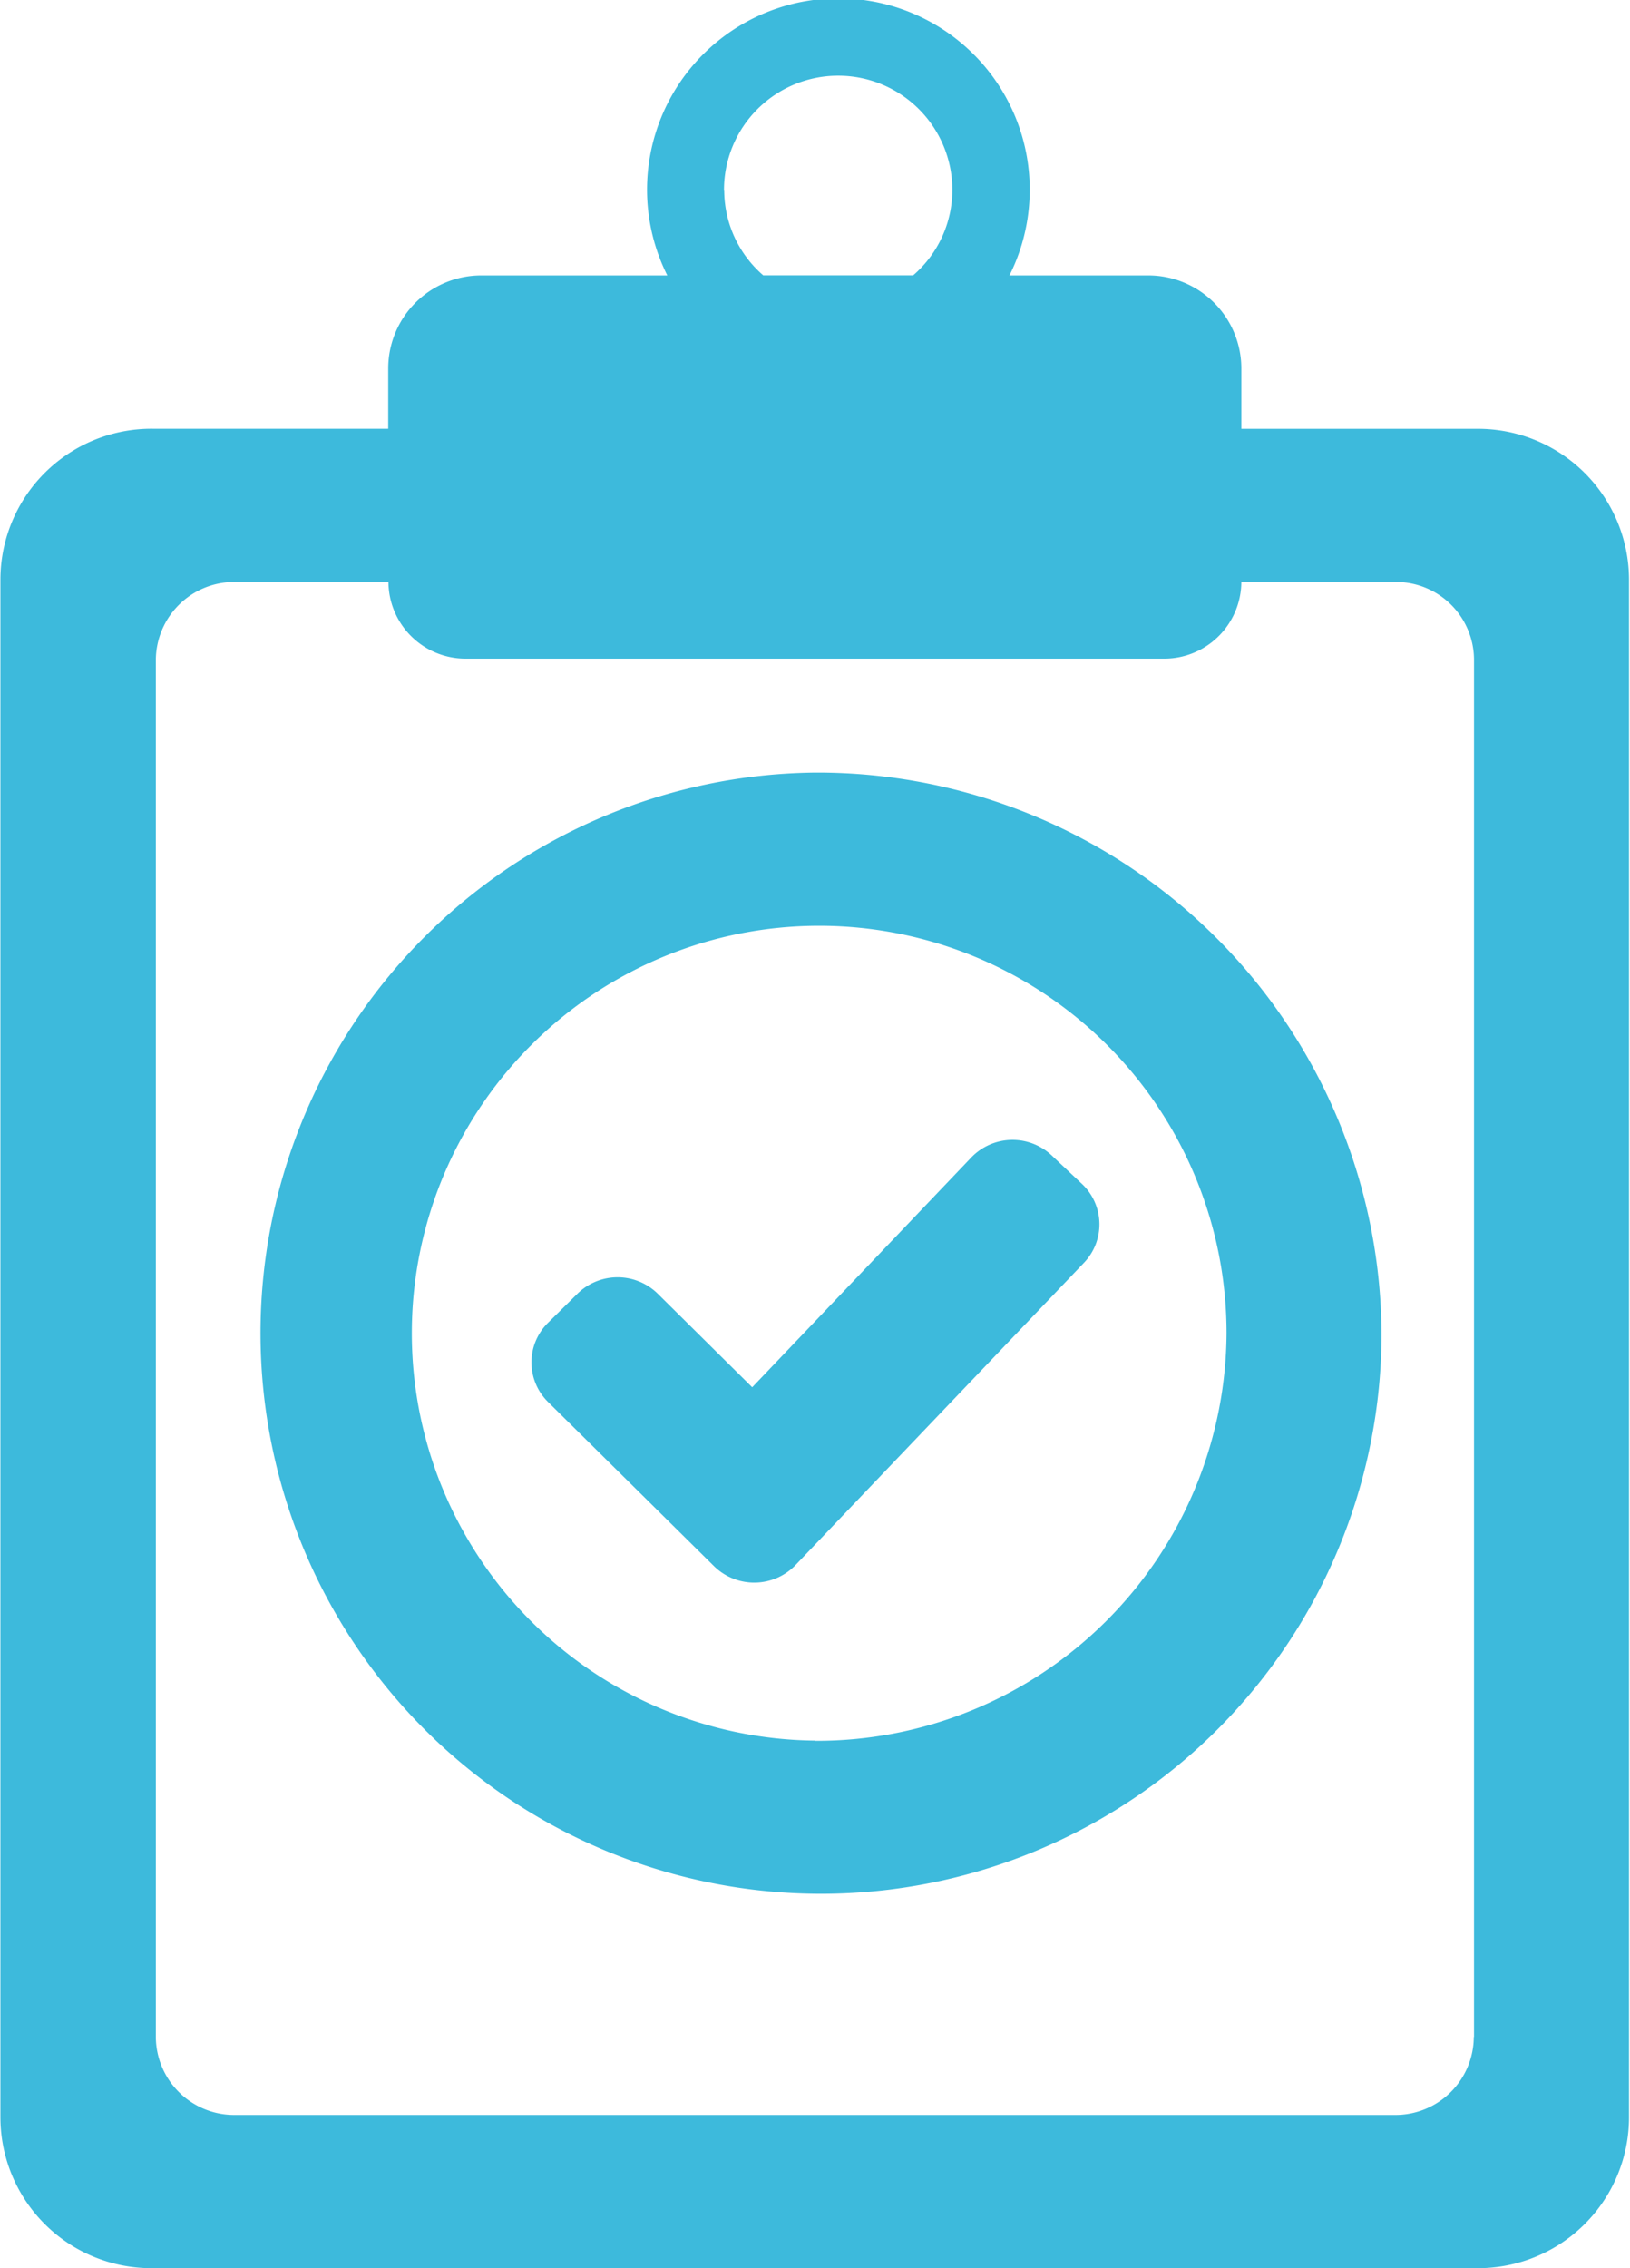 <svg xmlns="http://www.w3.org/2000/svg" width="23" height="32" viewBox="0 0 23 32">
  <defs>
    <style>
      .cls-1 {
        fill: #3dbadc;
        fill-rule: evenodd;
      }
    </style>
  </defs>
  <path id="Forma_1" data-name="Forma 1" class="cls-1" d="M960.516,516.05v-0.858a1.314,1.314,0,0,0-1.322-1.306h-1.95a2.7,2.7,0,1,0-4.828,0H949.8a1.313,1.313,0,0,0-1.322,1.306v0.857h-3.329a2.131,2.131,0,0,0-2.143,2.117v21.715A2.13,2.13,0,0,0,945.153,542h18.69a2.13,2.13,0,0,0,2.143-2.118V518.167a2.131,2.131,0,0,0-2.143-2.117h-3.327Zm-7.3-3.371a1.611,1.611,0,0,1,3.222,0,1.592,1.592,0,0,1-.553,1.206h-2.115A1.59,1.59,0,0,1,953.219,512.679Zm10.58,26.059a1.106,1.106,0,0,1-1.112,1.1H946.311a1.106,1.106,0,0,1-1.112-1.1V519.311a1.106,1.106,0,0,1,1.112-1.1h2.17a1.088,1.088,0,0,0,1.094,1.081h9.846a1.088,1.088,0,0,0,1.095-1.081h2.171a1.1,1.1,0,0,1,1.112,1.1v19.427Zm-10.182-9.166-1.333-1.32a0.808,0.808,0,0,0-1.133,0l-0.414.409a0.784,0.784,0,0,0,0,1.119l2.342,2.317a0.81,0.81,0,0,0,1.15-.017l4.068-4.263a0.784,0.784,0,0,0-.032-1.119l-0.425-.4a0.807,0.807,0,0,0-1.132.032ZM954.5,520.9a7.909,7.909,0,1,0,7.994,7.909A7.96,7.96,0,0,0,954.5,520.9Zm0,13.657a5.748,5.748,0,1,1,5.807-5.748A5.783,5.783,0,0,1,954.5,534.56Z" transform="translate(-943 -510)"/>
</svg>
